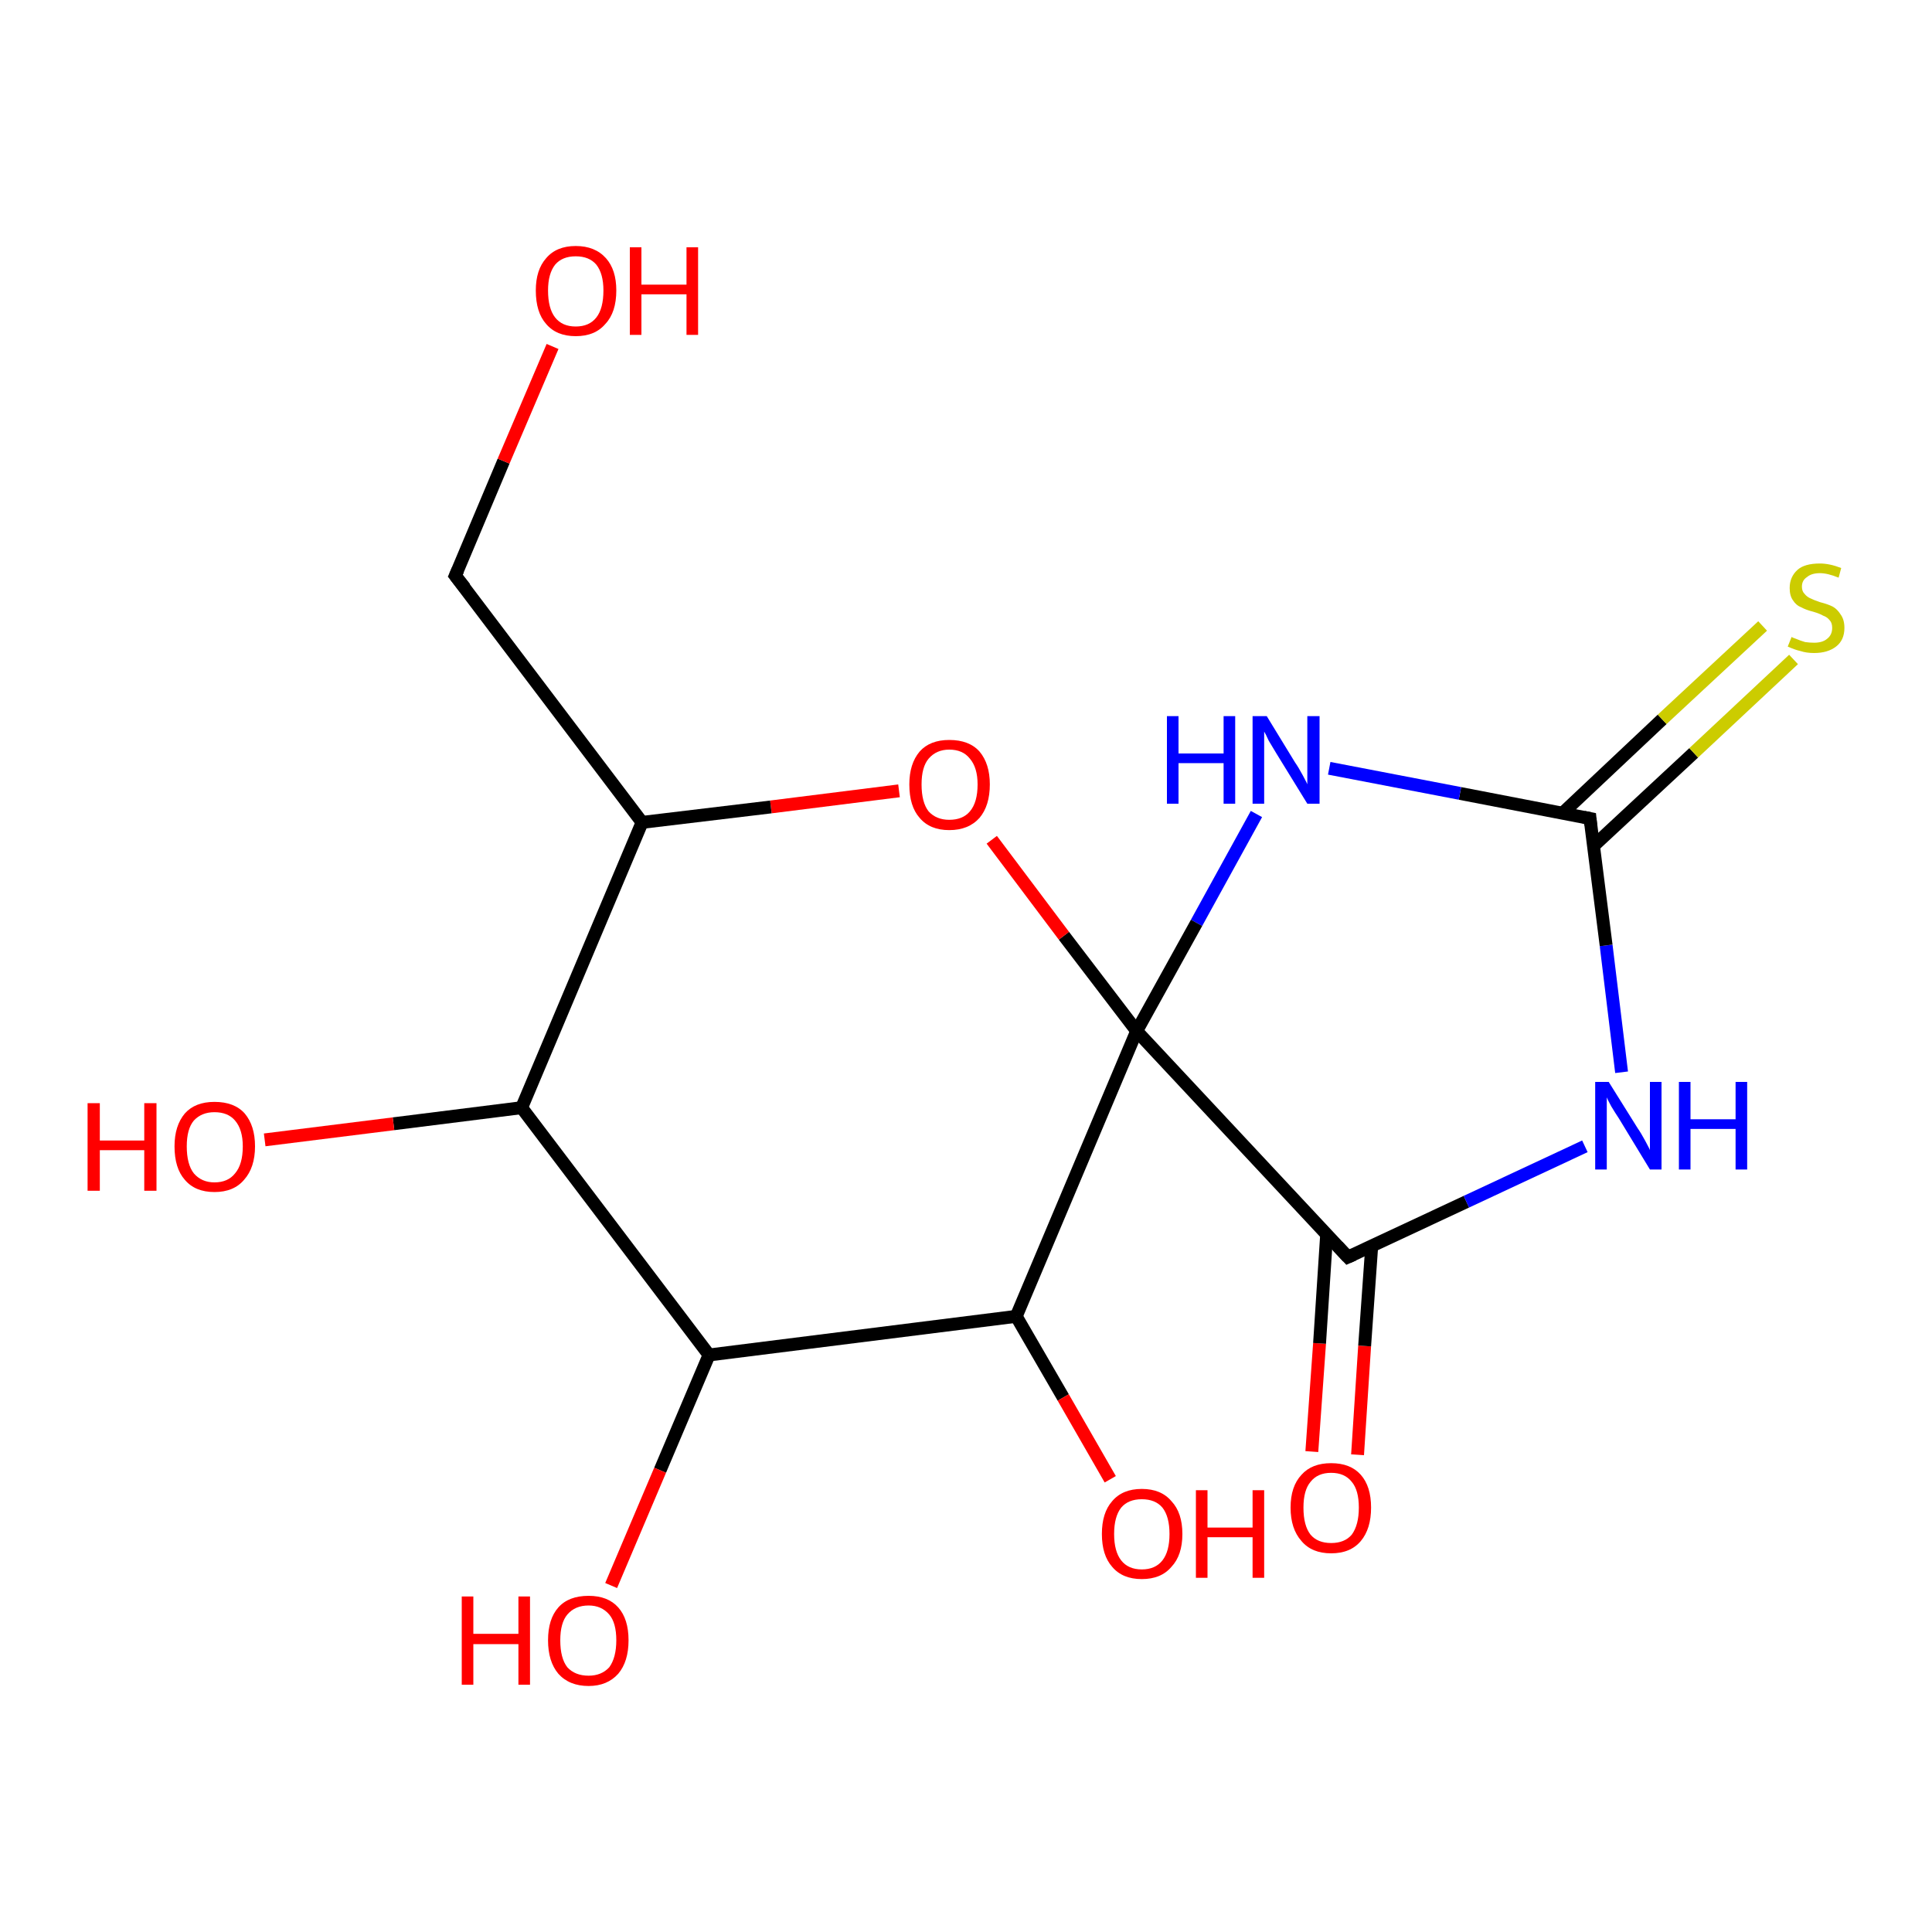 <?xml version='1.0' encoding='iso-8859-1'?>
<svg version='1.1' baseProfile='full'
              xmlns='http://www.w3.org/2000/svg'
                      xmlns:rdkit='http://www.rdkit.org/xml'
                      xmlns:xlink='http://www.w3.org/1999/xlink'
                  xml:space='preserve'
width='300px' height='300px' viewBox='0 0 300 300'>
<!-- END OF HEADER -->
<rect style='opacity:1.0;fill:#FFFFFF;stroke:none' width='300.0' height='300.0' x='0.0' y='0.0'> </rect>
<path class='bond-0 atom-0 atom-1' d='M 203.7,225.4 L 204.9,208.6' style='fill:none;fill-rule:evenodd;stroke:#FF0000;stroke-width:2.0px;stroke-linecap:butt;stroke-linejoin:miter;stroke-opacity:1' />
<path class='bond-0 atom-0 atom-1' d='M 204.9,208.6 L 206.0,191.7' style='fill:none;fill-rule:evenodd;stroke:#000000;stroke-width:2.0px;stroke-linecap:butt;stroke-linejoin:miter;stroke-opacity:1' />
<path class='bond-0 atom-0 atom-1' d='M 210.8,225.9 L 211.9,209.0' style='fill:none;fill-rule:evenodd;stroke:#FF0000;stroke-width:2.0px;stroke-linecap:butt;stroke-linejoin:miter;stroke-opacity:1' />
<path class='bond-0 atom-0 atom-1' d='M 211.9,209.0 L 213.0,193.5' style='fill:none;fill-rule:evenodd;stroke:#000000;stroke-width:2.0px;stroke-linecap:butt;stroke-linejoin:miter;stroke-opacity:1' />
<path class='bond-1 atom-1 atom-2' d='M 209.3,195.2 L 227.7,186.6' style='fill:none;fill-rule:evenodd;stroke:#000000;stroke-width:2.0px;stroke-linecap:butt;stroke-linejoin:miter;stroke-opacity:1' />
<path class='bond-1 atom-1 atom-2' d='M 227.7,186.6 L 246.1,178.0' style='fill:none;fill-rule:evenodd;stroke:#0000FF;stroke-width:2.0px;stroke-linecap:butt;stroke-linejoin:miter;stroke-opacity:1' />
<path class='bond-2 atom-2 atom-3' d='M 251.8,166.5 L 249.4,146.8' style='fill:none;fill-rule:evenodd;stroke:#0000FF;stroke-width:2.0px;stroke-linecap:butt;stroke-linejoin:miter;stroke-opacity:1' />
<path class='bond-2 atom-2 atom-3' d='M 249.4,146.8 L 246.9,127.1' style='fill:none;fill-rule:evenodd;stroke:#000000;stroke-width:2.0px;stroke-linecap:butt;stroke-linejoin:miter;stroke-opacity:1' />
<path class='bond-3 atom-3 atom-4' d='M 247.4,131.4 L 263.0,116.9' style='fill:none;fill-rule:evenodd;stroke:#000000;stroke-width:2.0px;stroke-linecap:butt;stroke-linejoin:miter;stroke-opacity:1' />
<path class='bond-3 atom-3 atom-4' d='M 263.0,116.9 L 278.5,102.4' style='fill:none;fill-rule:evenodd;stroke:#CCCC00;stroke-width:2.0px;stroke-linecap:butt;stroke-linejoin:miter;stroke-opacity:1' />
<path class='bond-3 atom-3 atom-4' d='M 242.6,126.3 L 258.1,111.7' style='fill:none;fill-rule:evenodd;stroke:#000000;stroke-width:2.0px;stroke-linecap:butt;stroke-linejoin:miter;stroke-opacity:1' />
<path class='bond-3 atom-3 atom-4' d='M 258.1,111.7 L 273.7,97.2' style='fill:none;fill-rule:evenodd;stroke:#CCCC00;stroke-width:2.0px;stroke-linecap:butt;stroke-linejoin:miter;stroke-opacity:1' />
<path class='bond-4 atom-3 atom-5' d='M 246.9,127.1 L 226.7,123.2' style='fill:none;fill-rule:evenodd;stroke:#000000;stroke-width:2.0px;stroke-linecap:butt;stroke-linejoin:miter;stroke-opacity:1' />
<path class='bond-4 atom-3 atom-5' d='M 226.7,123.2 L 206.4,119.3' style='fill:none;fill-rule:evenodd;stroke:#0000FF;stroke-width:2.0px;stroke-linecap:butt;stroke-linejoin:miter;stroke-opacity:1' />
<path class='bond-5 atom-5 atom-6' d='M 195.1,126.4 L 185.8,143.3' style='fill:none;fill-rule:evenodd;stroke:#0000FF;stroke-width:2.0px;stroke-linecap:butt;stroke-linejoin:miter;stroke-opacity:1' />
<path class='bond-5 atom-5 atom-6' d='M 185.8,143.3 L 176.5,160.1' style='fill:none;fill-rule:evenodd;stroke:#000000;stroke-width:2.0px;stroke-linecap:butt;stroke-linejoin:miter;stroke-opacity:1' />
<path class='bond-6 atom-6 atom-7' d='M 176.5,160.1 L 165.2,145.3' style='fill:none;fill-rule:evenodd;stroke:#000000;stroke-width:2.0px;stroke-linecap:butt;stroke-linejoin:miter;stroke-opacity:1' />
<path class='bond-6 atom-6 atom-7' d='M 165.2,145.3 L 154.0,130.4' style='fill:none;fill-rule:evenodd;stroke:#FF0000;stroke-width:2.0px;stroke-linecap:butt;stroke-linejoin:miter;stroke-opacity:1' />
<path class='bond-7 atom-7 atom-8' d='M 139.6,122.8 L 119.7,125.3' style='fill:none;fill-rule:evenodd;stroke:#FF0000;stroke-width:2.0px;stroke-linecap:butt;stroke-linejoin:miter;stroke-opacity:1' />
<path class='bond-7 atom-7 atom-8' d='M 119.7,125.3 L 99.7,127.7' style='fill:none;fill-rule:evenodd;stroke:#000000;stroke-width:2.0px;stroke-linecap:butt;stroke-linejoin:miter;stroke-opacity:1' />
<path class='bond-8 atom-8 atom-9' d='M 99.7,127.7 L 81.0,172.0' style='fill:none;fill-rule:evenodd;stroke:#000000;stroke-width:2.0px;stroke-linecap:butt;stroke-linejoin:miter;stroke-opacity:1' />
<path class='bond-9 atom-9 atom-10' d='M 81.0,172.0 L 61.1,174.5' style='fill:none;fill-rule:evenodd;stroke:#000000;stroke-width:2.0px;stroke-linecap:butt;stroke-linejoin:miter;stroke-opacity:1' />
<path class='bond-9 atom-9 atom-10' d='M 61.1,174.5 L 41.1,177.0' style='fill:none;fill-rule:evenodd;stroke:#FF0000;stroke-width:2.0px;stroke-linecap:butt;stroke-linejoin:miter;stroke-opacity:1' />
<path class='bond-10 atom-9 atom-11' d='M 81.0,172.0 L 110.1,210.4' style='fill:none;fill-rule:evenodd;stroke:#000000;stroke-width:2.0px;stroke-linecap:butt;stroke-linejoin:miter;stroke-opacity:1' />
<path class='bond-11 atom-11 atom-12' d='M 110.1,210.4 L 102.5,228.3' style='fill:none;fill-rule:evenodd;stroke:#000000;stroke-width:2.0px;stroke-linecap:butt;stroke-linejoin:miter;stroke-opacity:1' />
<path class='bond-11 atom-11 atom-12' d='M 102.5,228.3 L 94.9,246.2' style='fill:none;fill-rule:evenodd;stroke:#FF0000;stroke-width:2.0px;stroke-linecap:butt;stroke-linejoin:miter;stroke-opacity:1' />
<path class='bond-12 atom-11 atom-13' d='M 110.1,210.4 L 157.8,204.4' style='fill:none;fill-rule:evenodd;stroke:#000000;stroke-width:2.0px;stroke-linecap:butt;stroke-linejoin:miter;stroke-opacity:1' />
<path class='bond-13 atom-13 atom-14' d='M 157.8,204.4 L 165.1,217.0' style='fill:none;fill-rule:evenodd;stroke:#000000;stroke-width:2.0px;stroke-linecap:butt;stroke-linejoin:miter;stroke-opacity:1' />
<path class='bond-13 atom-13 atom-14' d='M 165.1,217.0 L 172.4,229.7' style='fill:none;fill-rule:evenodd;stroke:#FF0000;stroke-width:2.0px;stroke-linecap:butt;stroke-linejoin:miter;stroke-opacity:1' />
<path class='bond-14 atom-8 atom-15' d='M 99.7,127.7 L 70.7,89.4' style='fill:none;fill-rule:evenodd;stroke:#000000;stroke-width:2.0px;stroke-linecap:butt;stroke-linejoin:miter;stroke-opacity:1' />
<path class='bond-15 atom-15 atom-16' d='M 70.7,89.4 L 78.2,71.6' style='fill:none;fill-rule:evenodd;stroke:#000000;stroke-width:2.0px;stroke-linecap:butt;stroke-linejoin:miter;stroke-opacity:1' />
<path class='bond-15 atom-15 atom-16' d='M 78.2,71.6 L 85.8,53.8' style='fill:none;fill-rule:evenodd;stroke:#FF0000;stroke-width:2.0px;stroke-linecap:butt;stroke-linejoin:miter;stroke-opacity:1' />
<path class='bond-16 atom-13 atom-6' d='M 157.8,204.4 L 176.5,160.1' style='fill:none;fill-rule:evenodd;stroke:#000000;stroke-width:2.0px;stroke-linecap:butt;stroke-linejoin:miter;stroke-opacity:1' />
<path class='bond-17 atom-6 atom-1' d='M 176.5,160.1 L 209.3,195.2' style='fill:none;fill-rule:evenodd;stroke:#000000;stroke-width:2.0px;stroke-linecap:butt;stroke-linejoin:miter;stroke-opacity:1' />
<path d='M 210.2,194.8 L 209.3,195.2 L 207.7,193.5' style='fill:none;stroke:#000000;stroke-width:2.0px;stroke-linecap:butt;stroke-linejoin:miter;stroke-opacity:1;' />
<path d='M 247.0,128.1 L 246.9,127.1 L 245.9,126.9' style='fill:none;stroke:#000000;stroke-width:2.0px;stroke-linecap:butt;stroke-linejoin:miter;stroke-opacity:1;' />
<path d='M 72.2,91.3 L 70.7,89.4 L 71.1,88.5' style='fill:none;stroke:#000000;stroke-width:2.0px;stroke-linecap:butt;stroke-linejoin:miter;stroke-opacity:1;' />
<path class='atom-0' d='M 200.4 234.1
Q 200.4 230.8, 202.1 229.0
Q 203.7 227.2, 206.7 227.2
Q 209.7 227.2, 211.3 229.0
Q 212.9 230.8, 212.9 234.1
Q 212.9 237.4, 211.3 239.3
Q 209.7 241.2, 206.7 241.2
Q 203.7 241.2, 202.1 239.3
Q 200.4 237.4, 200.4 234.1
M 206.7 239.6
Q 208.8 239.6, 209.9 238.3
Q 211.0 236.8, 211.0 234.1
Q 211.0 231.4, 209.9 230.1
Q 208.8 228.7, 206.7 228.7
Q 204.6 228.7, 203.5 230.1
Q 202.4 231.4, 202.4 234.1
Q 202.4 236.9, 203.5 238.3
Q 204.6 239.6, 206.7 239.6
' fill='#FF0000'/>
<path class='atom-2' d='M 249.8 168.0
L 254.3 175.2
Q 254.8 175.9, 255.5 177.2
Q 256.2 178.5, 256.2 178.6
L 256.2 168.0
L 258.0 168.0
L 258.0 181.6
L 256.2 181.6
L 251.4 173.7
Q 250.8 172.8, 250.2 171.8
Q 249.6 170.7, 249.5 170.4
L 249.5 181.6
L 247.7 181.6
L 247.7 168.0
L 249.8 168.0
' fill='#0000FF'/>
<path class='atom-2' d='M 260.7 168.0
L 262.5 168.0
L 262.5 173.8
L 269.5 173.8
L 269.5 168.0
L 271.3 168.0
L 271.3 181.6
L 269.5 181.6
L 269.5 175.3
L 262.5 175.3
L 262.5 181.6
L 260.7 181.6
L 260.7 168.0
' fill='#0000FF'/>
<path class='atom-4' d='M 278.2 98.9
Q 278.3 99.0, 278.9 99.2
Q 279.6 99.5, 280.3 99.7
Q 281.0 99.8, 281.7 99.8
Q 283.0 99.8, 283.7 99.2
Q 284.5 98.6, 284.5 97.5
Q 284.5 96.7, 284.1 96.3
Q 283.7 95.8, 283.1 95.6
Q 282.6 95.3, 281.6 95.0
Q 280.4 94.7, 279.7 94.3
Q 278.9 94.0, 278.4 93.2
Q 277.9 92.5, 277.9 91.3
Q 277.9 89.6, 279.1 88.5
Q 280.2 87.5, 282.6 87.5
Q 284.1 87.5, 285.9 88.2
L 285.5 89.7
Q 283.8 89.0, 282.6 89.0
Q 281.3 89.0, 280.6 89.6
Q 279.8 90.1, 279.8 91.1
Q 279.8 91.8, 280.2 92.2
Q 280.6 92.7, 281.1 92.9
Q 281.7 93.2, 282.6 93.5
Q 283.8 93.8, 284.6 94.2
Q 285.3 94.6, 285.8 95.4
Q 286.4 96.2, 286.4 97.5
Q 286.4 99.4, 285.1 100.4
Q 283.8 101.4, 281.7 101.4
Q 280.5 101.4, 279.6 101.1
Q 278.7 100.9, 277.6 100.4
L 278.2 98.9
' fill='#CCCC00'/>
<path class='atom-5' d='M 181.2 111.2
L 183.0 111.2
L 183.0 117.0
L 190.0 117.0
L 190.0 111.2
L 191.8 111.2
L 191.8 124.8
L 190.0 124.8
L 190.0 118.5
L 183.0 118.5
L 183.0 124.8
L 181.2 124.8
L 181.2 111.2
' fill='#0000FF'/>
<path class='atom-5' d='M 196.7 111.2
L 201.1 118.4
Q 201.6 119.1, 202.3 120.4
Q 203.0 121.7, 203.0 121.8
L 203.0 111.2
L 204.9 111.2
L 204.9 124.8
L 203.0 124.8
L 198.2 117.0
Q 197.6 116.0, 197.0 115.0
Q 196.5 113.9, 196.3 113.6
L 196.3 124.8
L 194.5 124.8
L 194.5 111.2
L 196.7 111.2
' fill='#0000FF'/>
<path class='atom-7' d='M 141.2 121.8
Q 141.2 118.6, 142.8 116.7
Q 144.4 114.9, 147.4 114.9
Q 150.5 114.9, 152.1 116.7
Q 153.7 118.6, 153.7 121.8
Q 153.7 125.1, 152.1 127.0
Q 150.4 128.9, 147.4 128.9
Q 144.4 128.9, 142.8 127.0
Q 141.2 125.2, 141.2 121.8
M 147.4 127.3
Q 149.5 127.3, 150.6 126.0
Q 151.8 124.6, 151.8 121.8
Q 151.8 119.2, 150.6 117.8
Q 149.5 116.4, 147.4 116.4
Q 145.4 116.4, 144.2 117.8
Q 143.1 119.1, 143.1 121.8
Q 143.1 124.6, 144.2 126.0
Q 145.4 127.3, 147.4 127.3
' fill='#FF0000'/>
<path class='atom-10' d='M 13.6 171.3
L 15.5 171.3
L 15.5 177.1
L 22.4 177.1
L 22.4 171.3
L 24.3 171.3
L 24.3 184.9
L 22.4 184.9
L 22.4 178.6
L 15.5 178.6
L 15.5 184.9
L 13.6 184.9
L 13.6 171.3
' fill='#FF0000'/>
<path class='atom-10' d='M 27.1 178.0
Q 27.1 174.8, 28.7 172.9
Q 30.3 171.1, 33.3 171.1
Q 36.4 171.1, 38.0 172.9
Q 39.6 174.8, 39.6 178.0
Q 39.6 181.3, 37.9 183.2
Q 36.3 185.1, 33.3 185.1
Q 30.3 185.1, 28.7 183.2
Q 27.1 181.4, 27.1 178.0
M 33.3 183.6
Q 35.4 183.6, 36.5 182.2
Q 37.7 180.8, 37.7 178.0
Q 37.7 175.4, 36.5 174.0
Q 35.4 172.7, 33.3 172.7
Q 31.3 172.7, 30.1 174.0
Q 29.0 175.3, 29.0 178.0
Q 29.0 180.8, 30.1 182.2
Q 31.3 183.6, 33.3 183.6
' fill='#FF0000'/>
<path class='atom-12' d='M 71.7 247.9
L 73.5 247.9
L 73.5 253.7
L 80.5 253.7
L 80.5 247.9
L 82.3 247.9
L 82.3 261.6
L 80.5 261.6
L 80.5 255.3
L 73.5 255.3
L 73.5 261.6
L 71.7 261.6
L 71.7 247.9
' fill='#FF0000'/>
<path class='atom-12' d='M 85.1 254.7
Q 85.1 251.4, 86.7 249.6
Q 88.3 247.8, 91.4 247.8
Q 94.4 247.8, 96.0 249.6
Q 97.6 251.4, 97.6 254.7
Q 97.6 258.0, 96.0 259.9
Q 94.3 261.8, 91.4 261.8
Q 88.4 261.8, 86.7 259.9
Q 85.1 258.0, 85.1 254.7
M 91.4 260.2
Q 93.4 260.2, 94.6 258.9
Q 95.7 257.4, 95.7 254.7
Q 95.7 252.0, 94.6 250.7
Q 93.4 249.3, 91.4 249.3
Q 89.3 249.3, 88.1 250.7
Q 87.0 252.0, 87.0 254.7
Q 87.0 257.5, 88.1 258.9
Q 89.3 260.2, 91.4 260.2
' fill='#FF0000'/>
<path class='atom-14' d='M 171.1 238.2
Q 171.1 234.9, 172.7 233.1
Q 174.3 231.2, 177.3 231.2
Q 180.3 231.2, 181.9 233.1
Q 183.6 234.9, 183.6 238.2
Q 183.6 241.5, 181.9 243.3
Q 180.3 245.2, 177.3 245.2
Q 174.3 245.2, 172.7 243.3
Q 171.1 241.5, 171.1 238.2
M 177.3 243.7
Q 179.4 243.7, 180.5 242.3
Q 181.6 240.9, 181.6 238.2
Q 181.6 235.5, 180.5 234.1
Q 179.4 232.8, 177.3 232.8
Q 175.2 232.8, 174.1 234.1
Q 173.0 235.5, 173.0 238.2
Q 173.0 240.9, 174.1 242.3
Q 175.2 243.7, 177.3 243.7
' fill='#FF0000'/>
<path class='atom-14' d='M 185.7 231.4
L 187.5 231.4
L 187.5 237.2
L 194.5 237.2
L 194.5 231.4
L 196.3 231.4
L 196.3 245.0
L 194.5 245.0
L 194.5 238.7
L 187.5 238.7
L 187.5 245.0
L 185.7 245.0
L 185.7 231.4
' fill='#FF0000'/>
<path class='atom-16' d='M 83.2 45.1
Q 83.2 41.9, 84.8 40.1
Q 86.4 38.2, 89.4 38.2
Q 92.4 38.2, 94.1 40.1
Q 95.7 41.9, 95.7 45.1
Q 95.7 48.5, 94.0 50.3
Q 92.4 52.2, 89.4 52.2
Q 86.4 52.2, 84.8 50.3
Q 83.2 48.5, 83.2 45.1
M 89.4 50.7
Q 91.5 50.7, 92.6 49.3
Q 93.7 47.9, 93.7 45.1
Q 93.7 42.5, 92.6 41.1
Q 91.5 39.8, 89.4 39.8
Q 87.3 39.8, 86.2 41.1
Q 85.1 42.5, 85.1 45.1
Q 85.1 47.9, 86.2 49.3
Q 87.3 50.7, 89.4 50.7
' fill='#FF0000'/>
<path class='atom-16' d='M 97.8 38.4
L 99.6 38.4
L 99.6 44.2
L 106.6 44.2
L 106.6 38.4
L 108.4 38.4
L 108.4 52.0
L 106.6 52.0
L 106.6 45.7
L 99.6 45.7
L 99.6 52.0
L 97.8 52.0
L 97.8 38.4
' fill='#FF0000'/>
</svg>
